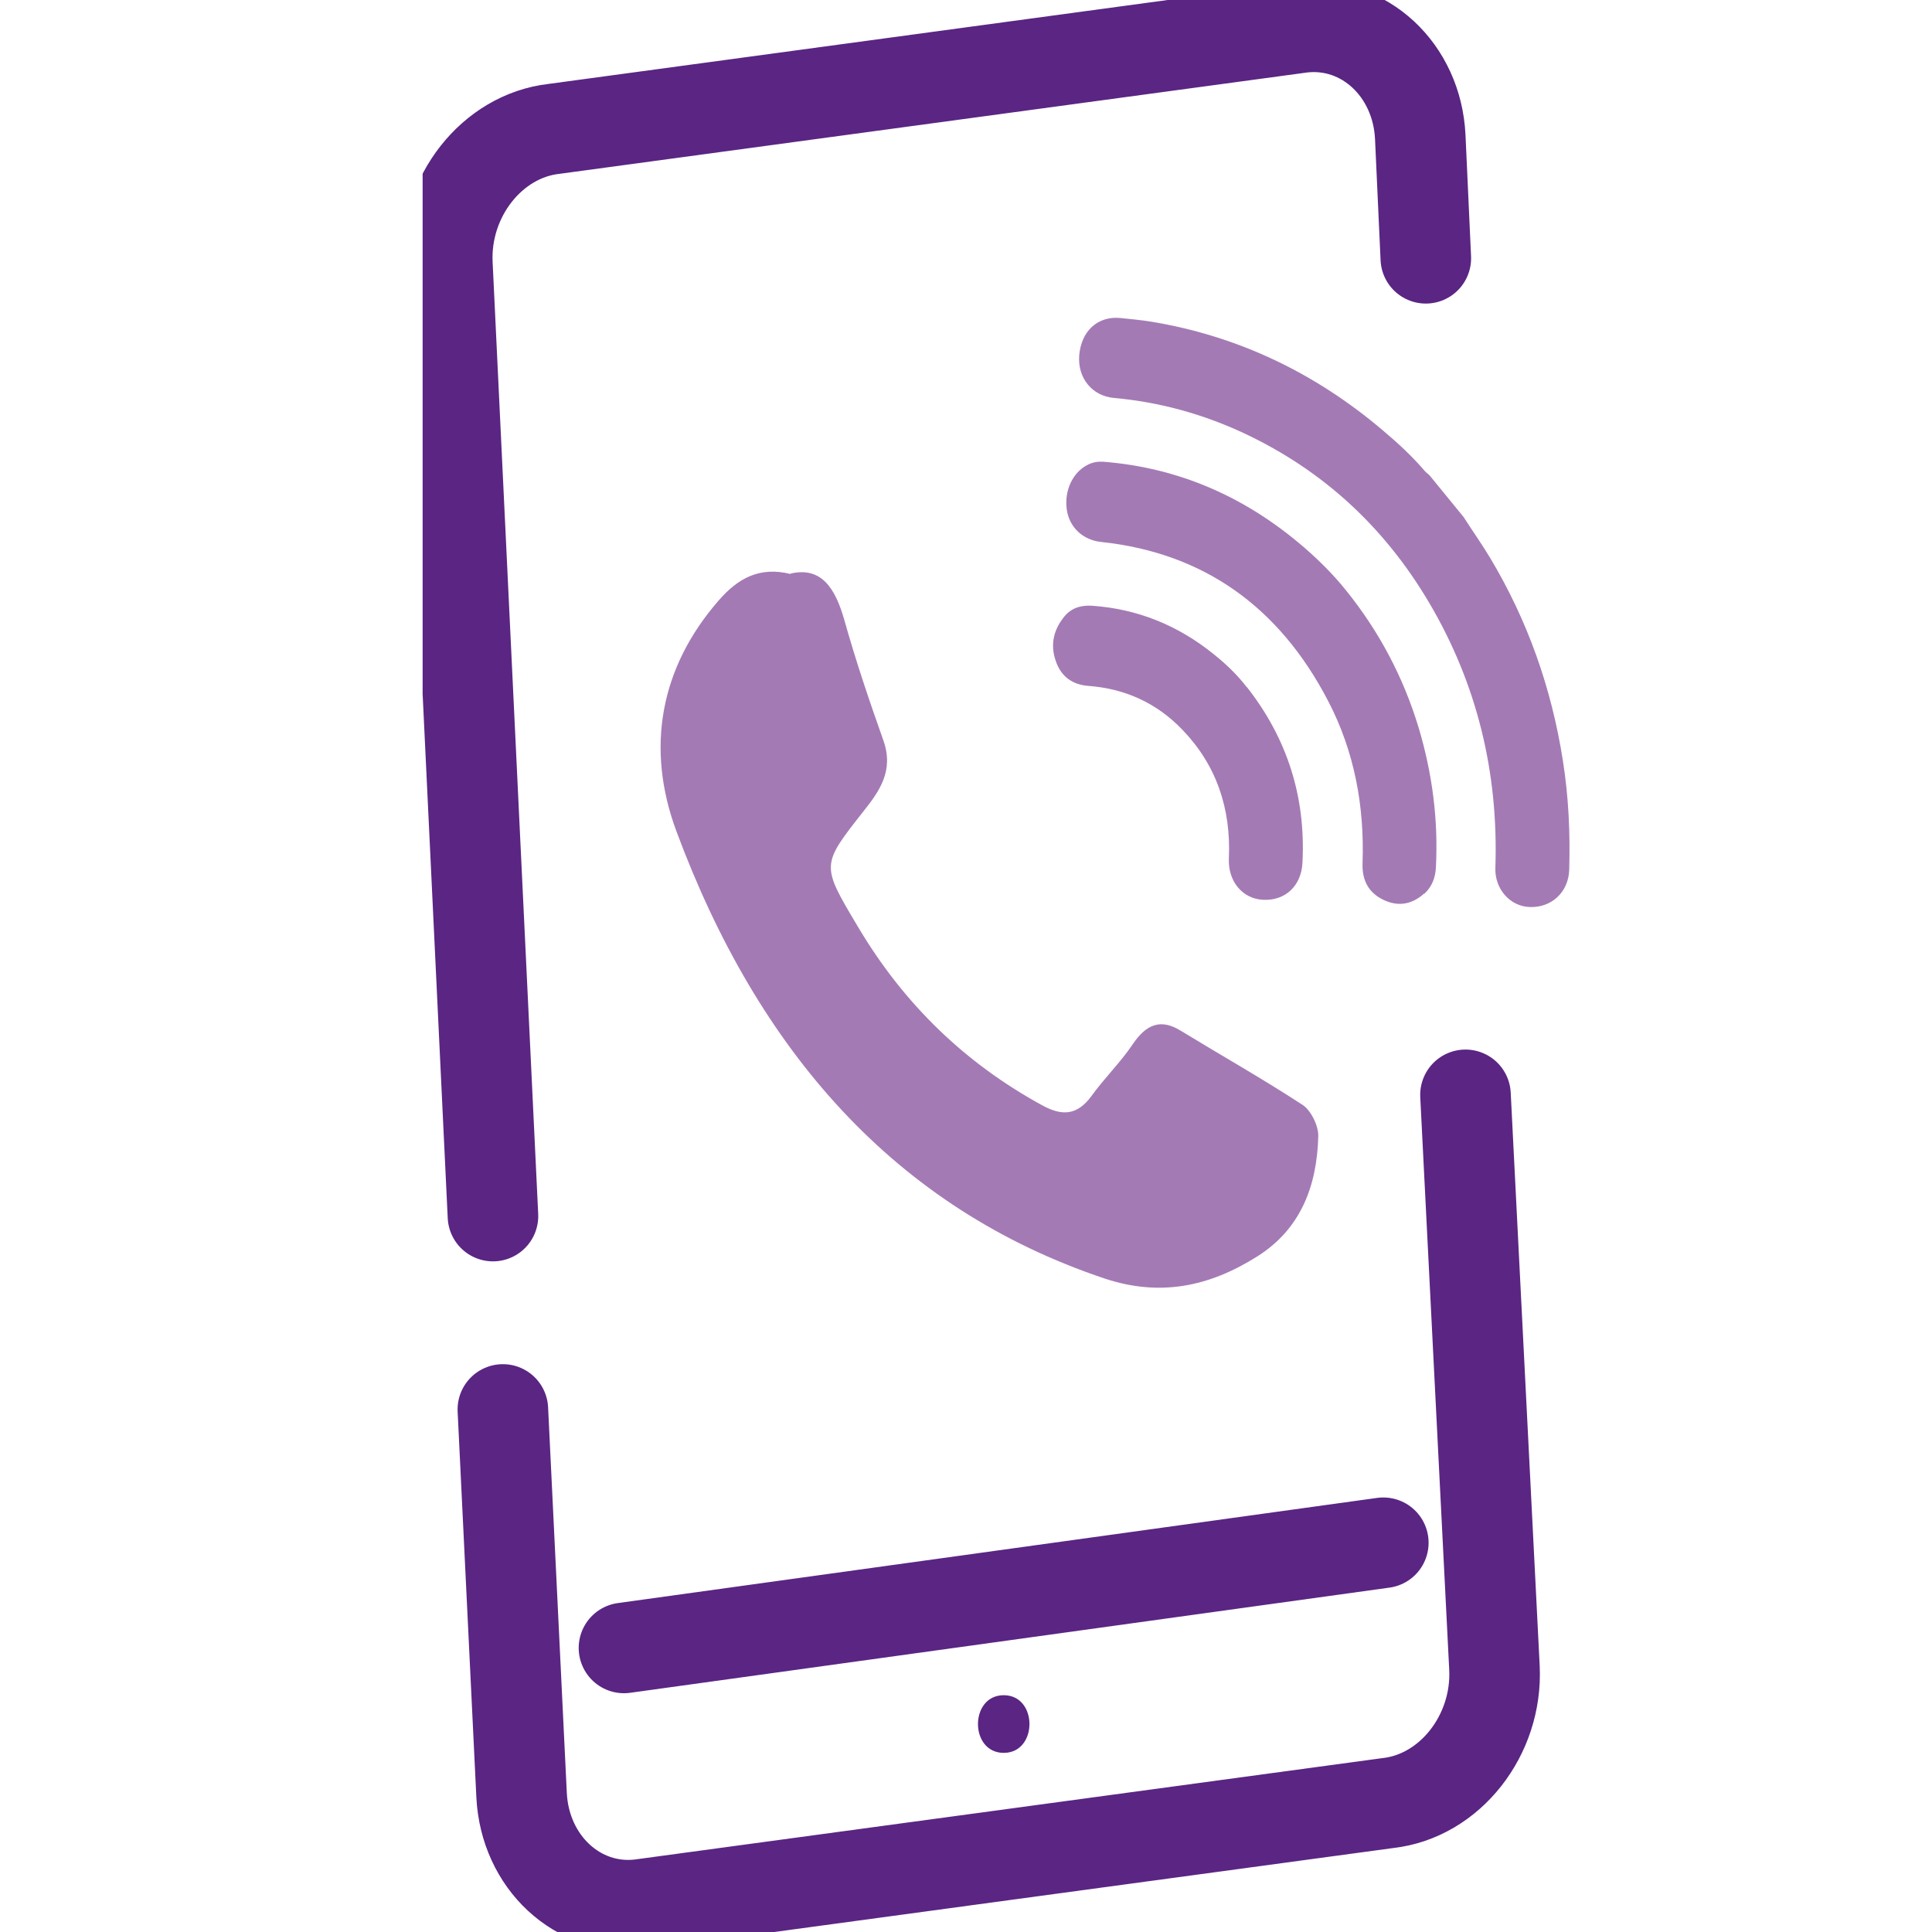 <svg width="32" height="32" viewBox="0 0 32 32" fill="none" xmlns="http://www.w3.org/2000/svg">
<g clip-path="url(#clip0_560_3416)">
<path d="M8.329 23.345L8.639 29.731C8.693 30.843 9.574 31.661 10.597 31.545L22.991 29.864C24.014 29.748 24.806 28.742 24.753 27.626L24.273 18.134" stroke="#5A2583" stroke-width="1.5" stroke-linecap="round" stroke-linejoin="round"/>
<path d="M23.616 4.278L23.524 2.269C23.471 1.157 22.59 0.339 21.567 0.455L9.173 2.135C8.149 2.252 7.357 3.258 7.41 4.373L8.165 20.142" stroke="#5A2583" stroke-width="1.5" stroke-linecap="round" stroke-linejoin="round"/>
<path d="M22.912 25.553L10.335 27.295" stroke="#5A2583" stroke-width="1.5" stroke-linecap="round" stroke-linejoin="round"/>
<path d="M16.625 29.033C17.193 29.033 17.193 28.078 16.625 28.078C16.056 28.078 16.056 29.033 16.625 29.033Z" fill="#5A2583"/>
<path d="M13.094 9.5C13.603 9.383 13.833 9.736 13.985 10.27C14.174 10.944 14.399 11.608 14.632 12.265C14.809 12.768 14.566 13.103 14.304 13.435C13.597 14.332 13.6 14.325 14.203 15.338C14.976 16.645 16.003 17.62 17.263 18.308C17.588 18.486 17.84 18.479 18.08 18.151C18.295 17.853 18.557 17.6 18.762 17.295C18.987 16.963 19.227 16.867 19.558 17.073C20.231 17.483 20.916 17.87 21.576 18.301C21.712 18.39 21.838 18.643 21.835 18.818C21.813 19.663 21.532 20.361 20.831 20.806C20.026 21.316 19.208 21.48 18.295 21.176C14.822 20.012 12.554 17.405 11.203 13.767C10.691 12.388 10.934 11.057 11.904 9.945C12.223 9.578 12.58 9.38 13.094 9.507V9.5Z" fill="#A47AB5"/>
<path d="M24.241 8.562C24.386 8.791 24.544 9.01 24.683 9.243C25.299 10.273 25.697 11.389 25.886 12.597C25.981 13.195 26.009 13.801 25.991 14.41C25.978 14.773 25.703 15.037 25.337 15.023C25.012 15.013 24.756 14.725 24.768 14.376C24.822 12.792 24.462 11.324 23.673 9.986C22.924 8.716 21.901 7.789 20.626 7.186C19.931 6.858 19.205 6.659 18.447 6.591C18.087 6.557 17.847 6.259 17.875 5.889C17.907 5.486 18.178 5.232 18.554 5.267C18.728 5.284 18.898 5.301 19.069 5.328C20.496 5.564 21.778 6.17 22.912 7.135C23.155 7.34 23.392 7.559 23.603 7.806C23.625 7.83 23.654 7.85 23.676 7.871C23.862 8.1 24.049 8.329 24.238 8.559L24.241 8.562Z" fill="#A47AB5"/>
<path d="M23.587 14.801C23.382 14.985 23.152 15.02 22.912 14.903C22.675 14.79 22.558 14.588 22.568 14.301C22.602 13.353 22.432 12.446 22.002 11.618C21.178 10.027 19.909 9.154 18.235 8.976C17.942 8.945 17.714 8.74 17.67 8.446C17.623 8.127 17.768 7.82 18.02 7.696C18.102 7.655 18.188 7.642 18.279 7.648C19.52 7.748 20.622 8.223 21.598 9.065C21.851 9.284 22.088 9.52 22.299 9.784C22.836 10.451 23.24 11.204 23.496 12.049C23.723 12.806 23.824 13.575 23.783 14.369C23.774 14.544 23.714 14.691 23.591 14.804L23.587 14.801Z" fill="#A47AB5"/>
<path d="M20.654 11.382C21.311 12.22 21.63 13.185 21.573 14.287C21.554 14.677 21.285 14.924 20.916 14.903C20.578 14.886 20.338 14.595 20.354 14.222C20.392 13.384 20.142 12.665 19.584 12.087C19.154 11.638 18.627 11.406 18.03 11.361C17.768 11.341 17.575 11.214 17.484 10.94C17.392 10.67 17.455 10.424 17.629 10.211C17.752 10.061 17.919 10.02 18.102 10.034C18.841 10.088 19.508 10.355 20.101 10.834C20.303 10.995 20.49 11.173 20.651 11.382H20.654Z" fill="#A47AB5"/>
</g>
<defs>
<clipPath id="clip0_560_3416">
<rect width="19" height="32" fill="white" transform="translate(7)"/>
</clipPath>
</defs>
</svg>
